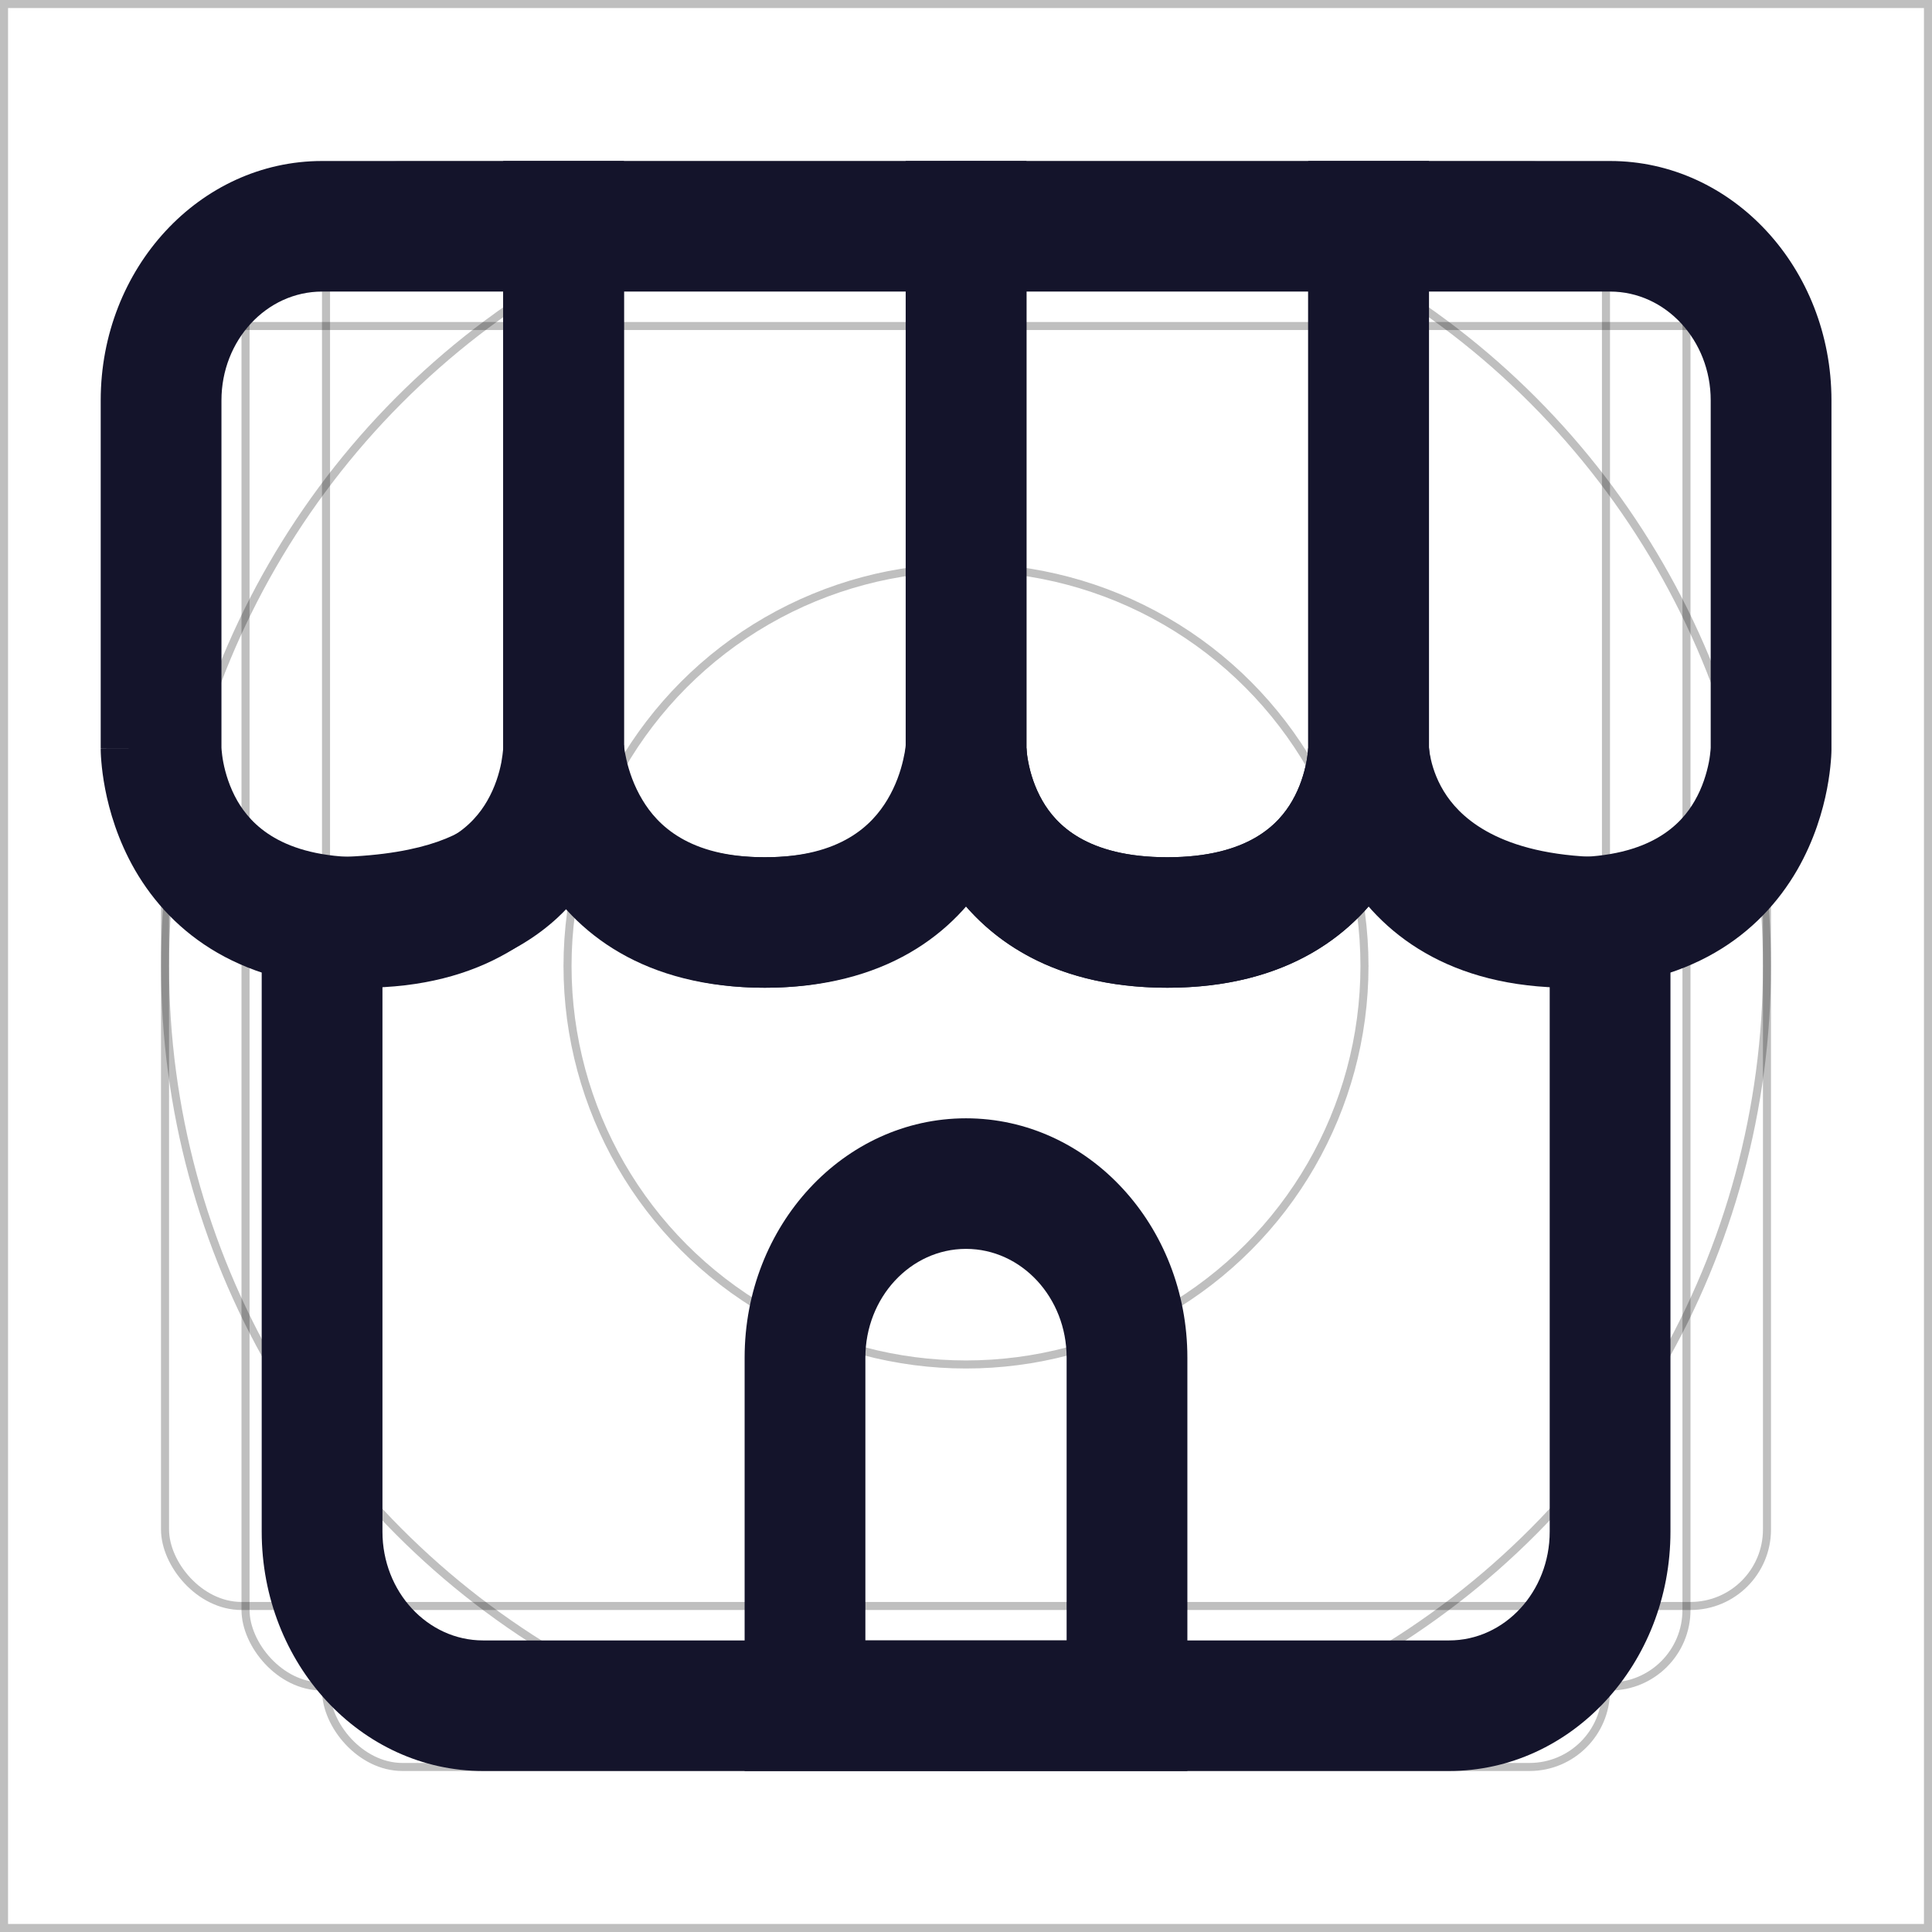 <svg width="24" height="24" viewBox="0 0 24 24" fill="none" xmlns="http://www.w3.org/2000/svg">
<g clip-path="url(#clip0_91_3015)">
<rect x="3.05" y="3.05" width="17.9" height="17.9" rx="0.95" stroke="black" stroke-opacity="0.25" stroke-width="0.1"/>
<rect x="2.05" y="4.05" width="19.9" height="15.9" rx="0.95" stroke="black" stroke-opacity="0.25" stroke-width="0.1"/>
<rect x="4.05" y="2.05" width="15.9" height="19.9" rx="0.95" stroke="black" stroke-opacity="0.25" stroke-width="0.1"/>
<circle cx="12" cy="12" r="9.95" stroke="black" stroke-opacity="0.25" stroke-width="0.1"/>
<circle cx="12" cy="12" r="4.95" stroke="black" stroke-opacity="0.25" stroke-width="0.1"/>
<path d="M0.05 0.05H8H12H16H23.95V8V12V16V23.95H16H12H8H0.05V16V12V8V0.05Z" stroke="black" stroke-opacity="0.25" stroke-width="0.1"/>
<path fill-rule="evenodd" clip-rule="evenodd" d="M7.054 11.272C7.014 11.315 6.971 11.358 6.927 11.399C6.418 11.871 5.698 12.146 4.751 12.236V19.027C4.751 19.773 5.311 20.378 6.001 20.378H18.001C18.691 20.378 19.251 19.773 19.251 19.027V12.225C18.232 12.097 17.525 11.707 17.05 11.203C16.547 11.812 15.735 12.27 14.501 12.27C13.289 12.27 12.485 11.829 11.979 11.236C11.476 11.82 10.684 12.27 9.501 12.27C8.343 12.27 7.559 11.839 7.054 11.272ZM11.271 9.257L12.731 9.297C12.751 9.297 12.751 9.296 12.751 9.296L12.751 9.294L12.751 9.291L12.751 9.288C12.751 9.292 12.752 9.302 12.753 9.318C12.755 9.35 12.761 9.403 12.774 9.47C12.8 9.605 12.852 9.78 12.95 9.949C13.115 10.235 13.491 10.649 14.501 10.649C15.511 10.649 15.887 10.235 16.052 9.949C16.15 9.78 16.201 9.605 16.228 9.47C16.241 9.403 16.246 9.35 16.249 9.318C16.25 9.302 16.251 9.292 16.251 9.288L16.251 9.291L16.251 9.294L16.251 9.295C16.251 9.296 16.251 9.297 17.001 9.297C17.751 9.297 17.751 9.297 17.751 9.296L17.751 9.295L17.751 9.293L17.751 9.289L17.751 9.284C17.751 9.281 17.751 9.28 17.751 9.281C17.751 9.283 17.751 9.29 17.753 9.304C17.755 9.331 17.762 9.378 17.776 9.438C17.804 9.56 17.861 9.726 17.976 9.892C18.18 10.186 18.684 10.649 20.001 10.649H20.751V19.027C20.751 20.669 19.52 22 18.001 22H6.001C4.482 22 3.251 20.669 3.251 19.027V10.649H4.001C5.175 10.649 5.711 10.39 5.95 10.168C6.161 9.973 6.251 9.704 6.251 9.297L7.731 9.257C7.75 9.256 7.75 9.256 7.75 9.256L7.75 9.253L7.75 9.251L7.75 9.249C7.75 9.253 7.751 9.264 7.753 9.281C7.757 9.315 7.766 9.37 7.782 9.438C7.814 9.579 7.874 9.76 7.98 9.936C8.165 10.245 8.553 10.649 9.501 10.649C10.449 10.649 10.836 10.245 11.022 9.936C11.128 9.76 11.188 9.579 11.22 9.438C11.236 9.37 11.245 9.315 11.249 9.281C11.251 9.264 11.252 9.253 11.252 9.249C11.252 9.247 11.252 9.246 11.252 9.247L11.252 9.251L11.252 9.253L11.252 9.255C11.252 9.255 11.252 9.256 11.271 9.257ZM7.75 9.249C7.75 9.247 7.749 9.247 7.749 9.247L7.75 9.249Z" fill="#14142B"/>
<path fill-rule="evenodd" clip-rule="evenodd" d="M9.25 16.865C9.25 15.223 10.481 13.892 12 13.892C13.519 13.892 14.75 15.223 14.75 16.865V22H9.25V16.865ZM12 15.514C11.31 15.514 10.75 16.119 10.75 16.865V20.378H13.25V16.865C13.25 16.119 12.69 15.514 12 15.514Z" fill="#14142B"/>
<path fill-rule="evenodd" clip-rule="evenodd" d="M1.251 4.973C1.251 3.331 2.482 2 4.001 2H7.751V9.297H7.001C7.751 9.297 7.751 9.297 7.751 9.297L7.751 9.299L7.751 9.302L7.751 9.307L7.751 9.32C7.751 9.33 7.75 9.341 7.75 9.355C7.749 9.383 7.747 9.419 7.743 9.462C7.736 9.548 7.722 9.664 7.696 9.8C7.644 10.07 7.539 10.436 7.324 10.808C6.865 11.602 5.991 12.27 4.501 12.27C3.011 12.27 2.137 11.602 1.677 10.808C1.463 10.436 1.358 10.07 1.306 9.8C1.28 9.664 1.266 9.548 1.259 9.462C1.255 9.419 1.253 9.383 1.252 9.355C1.252 9.341 1.251 9.33 1.251 9.32L1.251 9.307L1.251 9.302L1.251 9.299C1.251 9.299 1.251 9.297 2.001 9.297H1.251V4.973ZM2.751 9.289C2.751 9.293 2.752 9.303 2.753 9.318C2.756 9.35 2.761 9.403 2.774 9.47C2.8 9.605 2.852 9.78 2.949 9.949C3.115 10.235 3.491 10.649 4.501 10.649C5.511 10.649 5.887 10.235 6.052 9.949C6.15 9.78 6.202 9.605 6.228 9.47C6.24 9.403 6.246 9.35 6.249 9.318C6.25 9.303 6.251 9.293 6.251 9.289V3.622H4.001C3.311 3.622 2.751 4.227 2.751 4.973V9.289Z" fill="#14142B"/>
<path fill-rule="evenodd" clip-rule="evenodd" d="M6.251 2H12.751V9.297H12.001C12.751 9.297 12.751 9.297 12.751 9.297L12.751 9.299L12.751 9.302L12.751 9.307L12.751 9.32C12.751 9.33 12.75 9.341 12.75 9.355C12.749 9.383 12.747 9.419 12.743 9.462C12.736 9.548 12.722 9.664 12.696 9.8C12.644 10.07 12.539 10.436 12.325 10.808C11.865 11.602 10.991 12.27 9.501 12.27C8.011 12.27 7.137 11.602 6.677 10.808C6.463 10.436 6.358 10.07 6.306 9.8C6.28 9.664 6.266 9.548 6.259 9.462C6.255 9.419 6.253 9.383 6.252 9.355C6.252 9.341 6.251 9.33 6.251 9.32L6.251 9.307L6.251 9.302L6.251 9.299C6.251 9.299 6.251 9.297 7.001 9.297H6.251V2ZM7.751 9.289C7.751 9.293 7.752 9.303 7.753 9.318C7.756 9.35 7.761 9.403 7.774 9.47C7.8 9.605 7.852 9.78 7.949 9.949C8.115 10.235 8.491 10.649 9.501 10.649C10.511 10.649 10.887 10.235 11.053 9.949C11.15 9.78 11.201 9.605 11.228 9.47C11.241 9.403 11.246 9.35 11.249 9.318C11.25 9.303 11.251 9.293 11.251 9.289V3.622H7.751V9.289Z" fill="#14142B"/>
<path fill-rule="evenodd" clip-rule="evenodd" d="M11.251 2H17.751V9.297H17.001C17.751 9.297 17.751 9.297 17.751 9.297L17.751 9.299L17.751 9.302L17.751 9.307L17.751 9.32C17.751 9.33 17.75 9.341 17.75 9.355C17.749 9.383 17.747 9.419 17.743 9.462C17.736 9.548 17.722 9.664 17.696 9.8C17.644 10.07 17.539 10.436 17.325 10.808C16.865 11.602 15.991 12.27 14.501 12.27C13.011 12.27 12.137 11.602 11.678 10.808C11.463 10.436 11.358 10.07 11.306 9.8C11.28 9.664 11.266 9.548 11.259 9.462C11.255 9.419 11.253 9.383 11.252 9.355C11.252 9.341 11.251 9.33 11.251 9.32L11.251 9.307L11.251 9.302L11.251 9.299C11.251 9.299 11.251 9.297 12.001 9.297H11.251V2ZM12.751 9.289C12.751 9.293 12.752 9.303 12.753 9.318C12.755 9.35 12.761 9.403 12.774 9.47C12.8 9.605 12.852 9.78 12.95 9.949C13.115 10.235 13.491 10.649 14.501 10.649C15.511 10.649 15.887 10.235 16.052 9.949C16.15 9.78 16.201 9.605 16.228 9.47C16.241 9.403 16.246 9.35 16.249 9.318C16.25 9.303 16.251 9.293 16.251 9.289V3.622H12.751V9.289Z" fill="#14142B"/>
<path fill-rule="evenodd" clip-rule="evenodd" d="M16.251 2H20.001C21.52 2 22.751 3.331 22.751 4.973V9.297H22.001C22.751 9.297 22.751 9.297 22.751 9.297L22.751 9.299L22.751 9.302L22.751 9.307L22.751 9.32C22.751 9.33 22.75 9.341 22.75 9.355C22.749 9.383 22.747 9.419 22.743 9.462C22.736 9.548 22.722 9.664 22.696 9.8C22.644 10.07 22.539 10.436 22.325 10.808C21.865 11.602 20.991 12.27 19.501 12.27C18.011 12.27 17.137 11.602 16.677 10.808C16.463 10.436 16.358 10.07 16.306 9.8C16.28 9.664 16.266 9.548 16.259 9.462C16.255 9.419 16.253 9.383 16.252 9.355C16.252 9.341 16.251 9.33 16.251 9.32L16.251 9.307L16.251 9.302L16.251 9.299C16.251 9.299 16.251 9.297 17.001 9.297H16.251V2ZM17.751 9.289C17.751 9.293 17.752 9.303 17.753 9.318C17.756 9.35 17.762 9.403 17.774 9.47C17.8 9.605 17.852 9.78 17.95 9.949C18.115 10.235 18.491 10.649 19.501 10.649C20.511 10.649 20.887 10.235 21.052 9.949C21.15 9.78 21.201 9.605 21.228 9.47C21.241 9.403 21.246 9.35 21.249 9.318C21.25 9.303 21.251 9.293 21.251 9.289V4.973C21.251 4.227 20.691 3.622 20.001 3.622H17.751V9.289Z" fill="#14142B"/>
</g>
<defs>
<clipPath id="clip0_91_3015">
<rect width="24" height="24" fill="white"/>
</clipPath>
</defs>
</svg>
